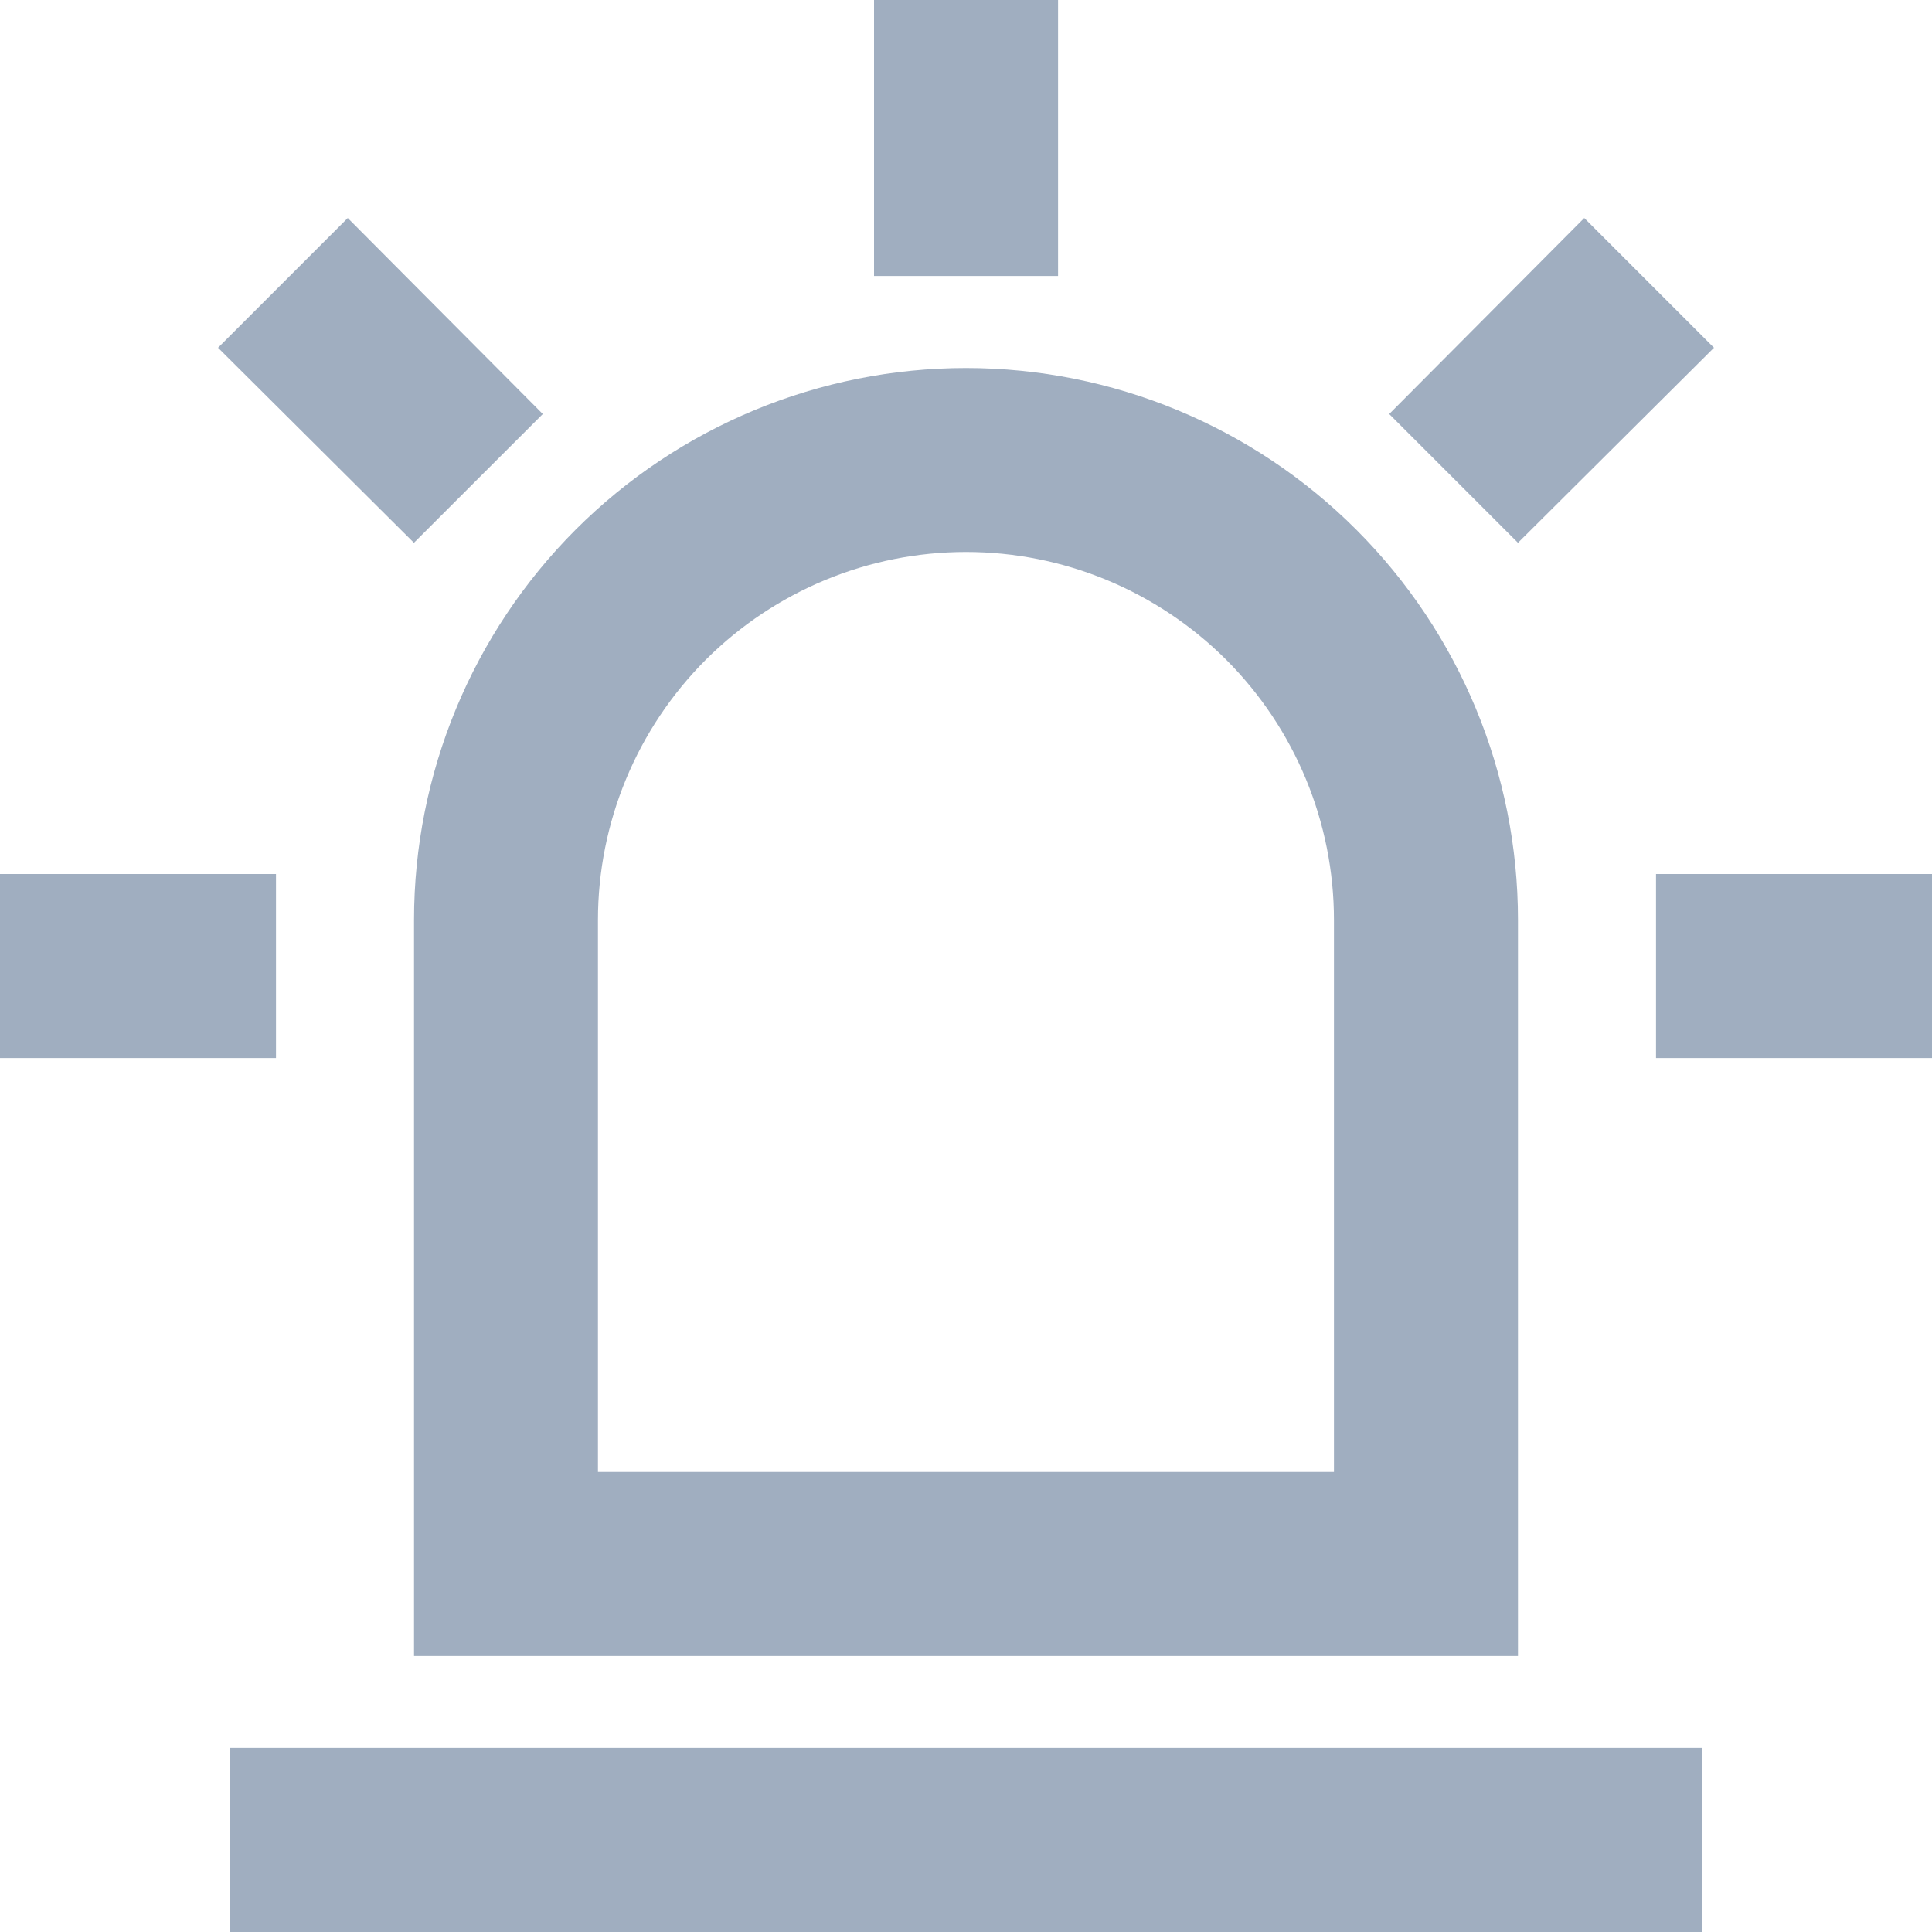 <svg width="20" height="20" viewBox="0 0 20 20" fill="none" xmlns="http://www.w3.org/2000/svg">
<path d="M4.286 18.095H15.714C16.219 18.095 17.619 18.095 17.619 18.095C17.619 18.095 17.619 19.495 17.619 20H2.381C2.381 19.495 2.381 18.095 2.381 18.095C2.381 18.095 3.78 18.095 4.286 18.095ZM10 3.81C11.515 3.81 12.969 4.412 14.04 5.483C15.112 6.555 15.714 8.008 15.714 9.524V17.143H4.286V9.524C4.286 8.008 4.888 6.555 5.959 5.483C7.031 4.412 8.484 3.81 10 3.81ZM10 5.714C8.99 5.714 8.021 6.116 7.306 6.83C6.592 7.545 6.19 8.514 6.19 9.524V15.238H13.809V9.524C13.809 8.514 13.408 7.545 12.694 6.83C11.979 6.116 11.01 5.714 10 5.714Z" fill="#A0AEC0"/>
<path d="M2.857 10.953V9.048H0V10.953H2.857Z" fill="#A0AEC0"/>
<path d="M2.257 3.6L4.285 5.619L5.619 4.286L3.6 2.257L2.257 3.6Z" fill="#A0AEC0"/>
<path d="M10.953 2.857V0H9.048V2.857H10.953Z" fill="#A0AEC0"/>
<path d="M15.714 5.619L17.743 3.6L16.4 2.257L14.381 4.286L15.714 5.619Z" fill="#A0AEC0"/>
<path d="M20 10.953V9.048H17.143V10.953H20Z" fill="#A0AEC0"/>
</svg>
